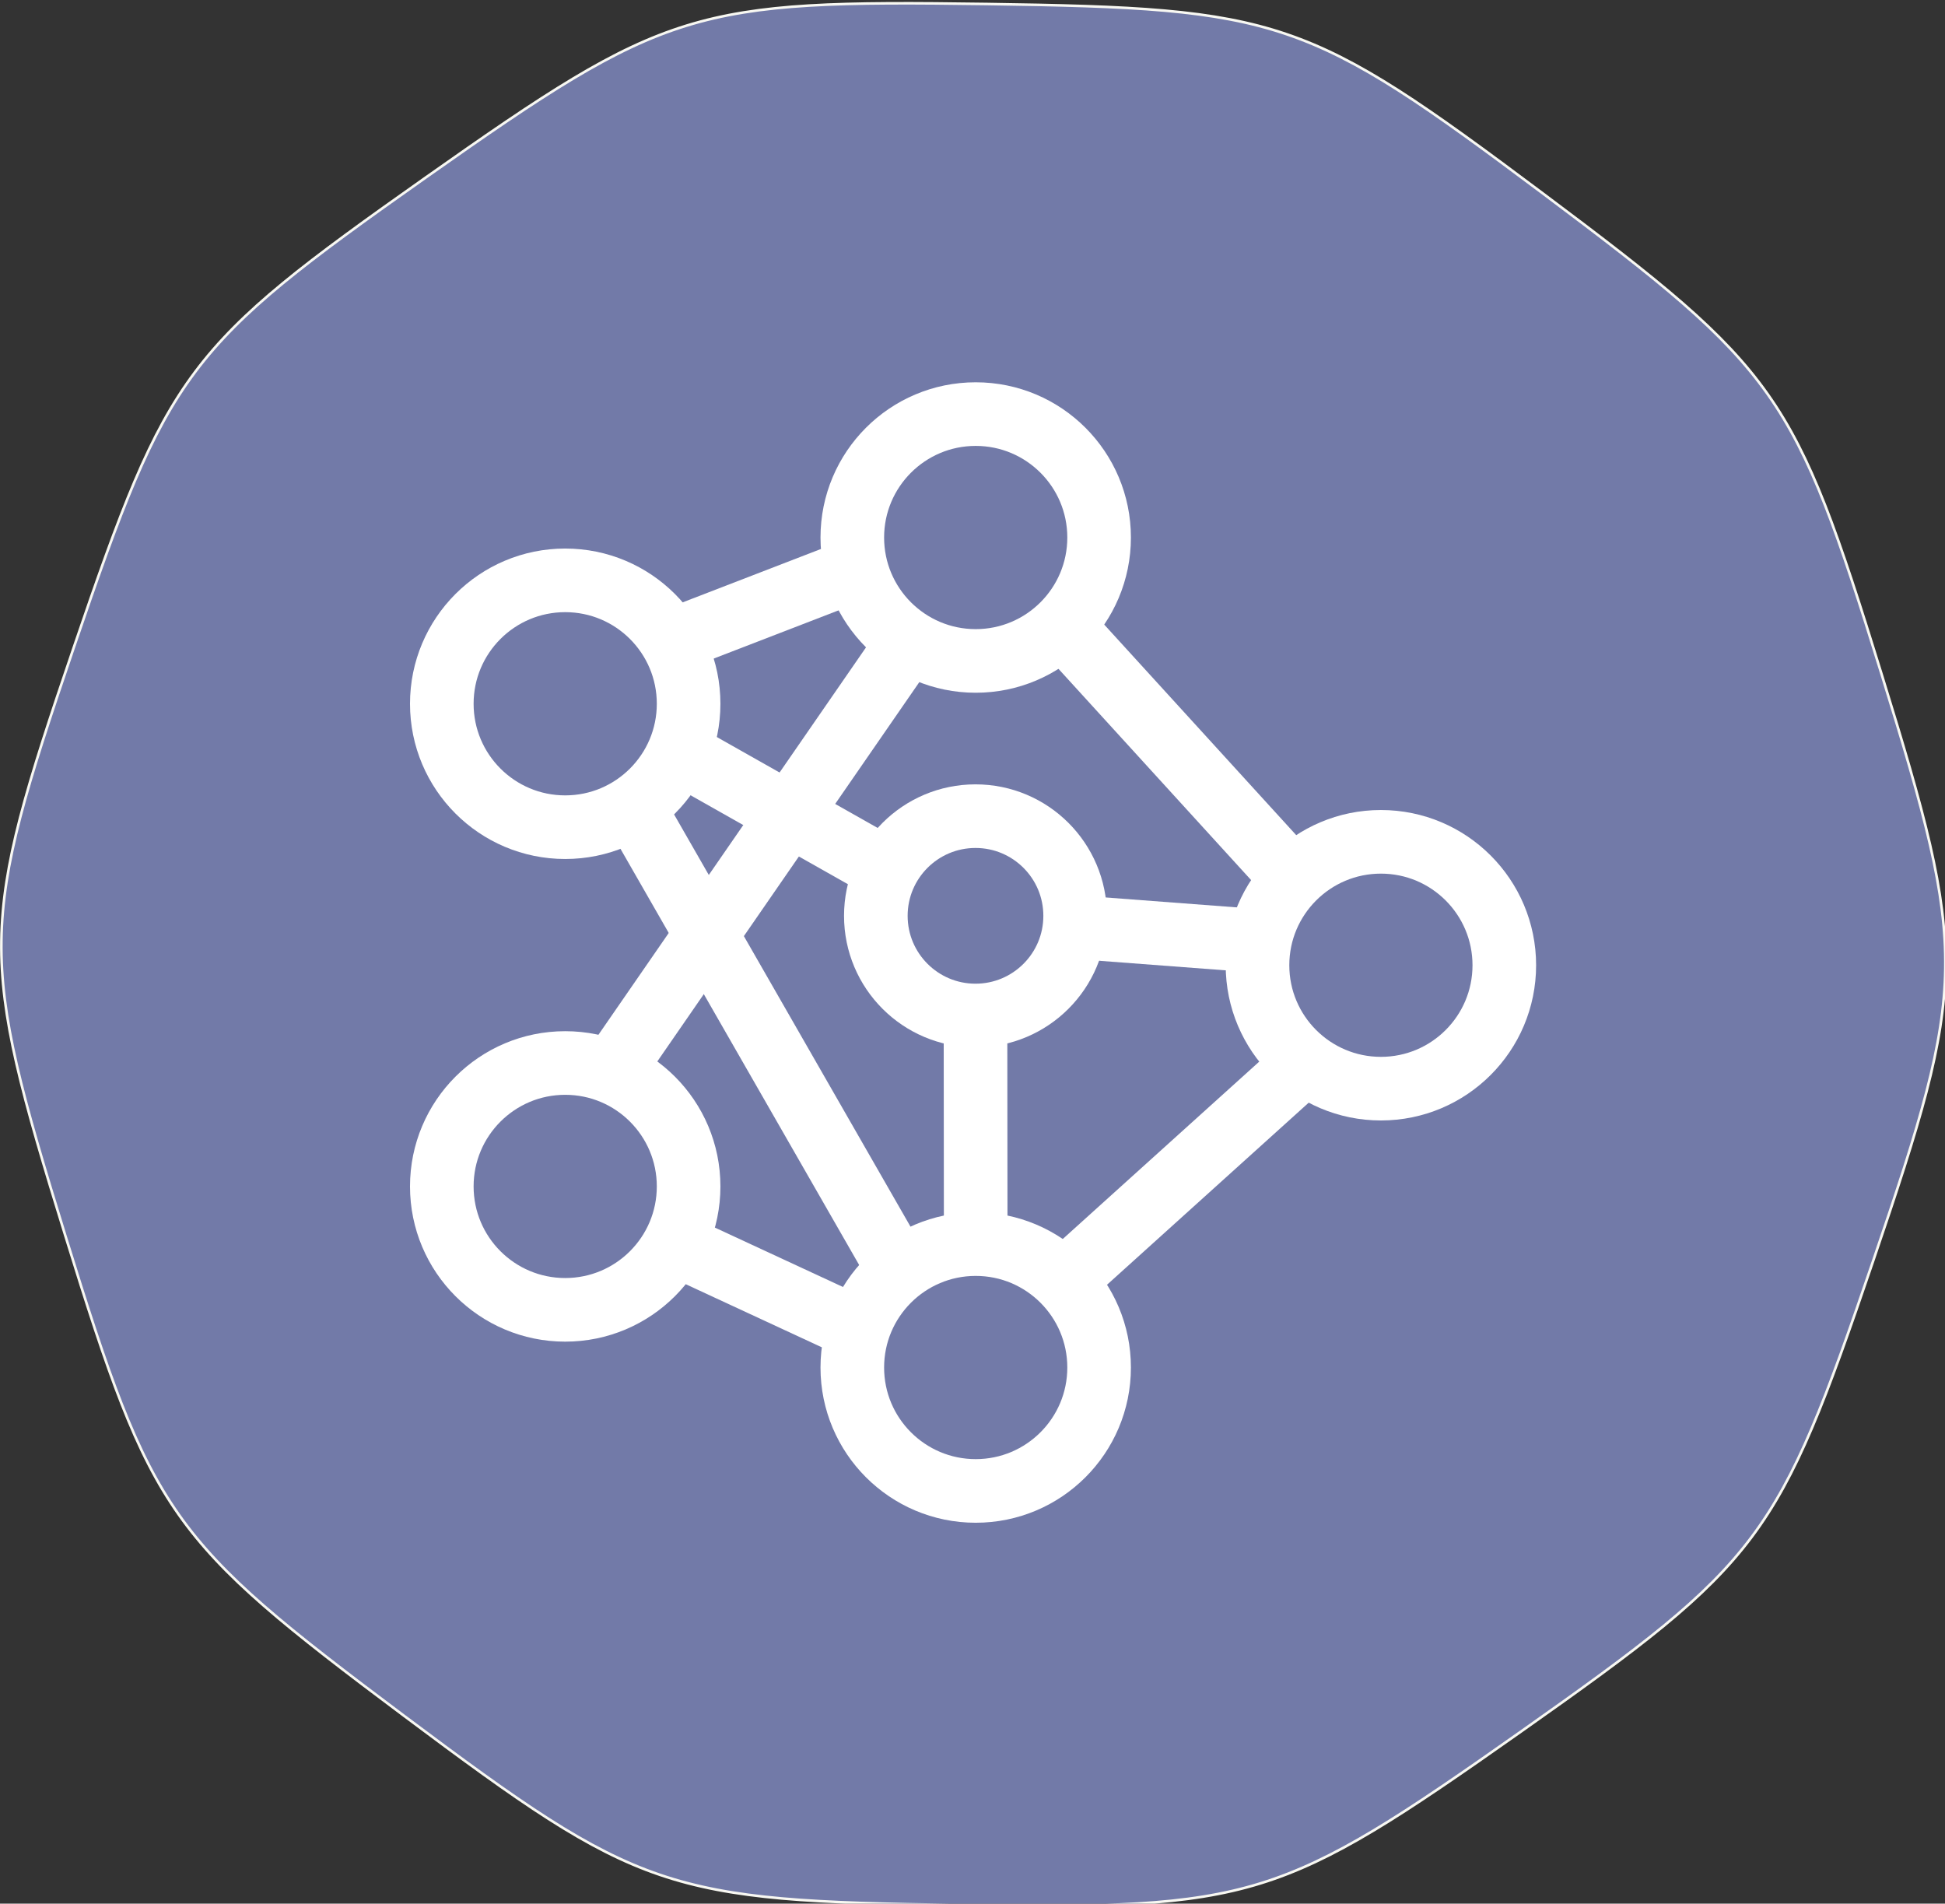 <svg width="38.802mm" height="37.972mm" version="1.1" viewBox="0 0 38.802 37.972" xmlns="http://www.w3.org/2000/svg">
 <rect x="0" y="0" width="38.802" height="37.972" fill="#333333" stroke="none"/>
 <g transform="translate(-50.006 -83.873)">
  <g transform="translate(13.758 -114.83)">
   <path transform="matrix(.429 0 0 .429 34.072 151.38)" d="m75.805 190.82c-11.164 7.87-12.441 8.265-26.099 8.071s-14.923-.626-25.858-8.811c-10.935-8.185-11.705-9.278-15.741-22.327-4.035-13.049-4.016-14.386.389-27.316 4.405-12.929 5.207-14 16.37-21.87 11.164-7.87 12.441-8.265 26.099-8.071 13.658.194 14.923.626 25.858 8.811s11.705 9.278 15.741 22.327c4.035 13.049 4.016 14.386-.389 27.316s-5.207 14-16.37 21.87z" fill="#727aa8" stroke="#f8f8f2" stroke-width=".12"/>
   <g transform="matrix(.423 0 0 .423 41.111 204.59)" fill="none" stroke="#fff" stroke-width="3">
    <circle cx="34.52" cy="11.43" r="5.82"/>
    <circle cx="53.63" cy="31.6" r="5.82"/>
    <circle cx="34.52" cy="50.57" r="5.82"/>
    <circle cx="15.16" cy="42.03" r="5.82"/>
    <circle cx="15.16" cy="19.27" r="5.82"/>
    <circle cx="34.51" cy="29.27" r="4.7"/>
    <line x1="20.17" x2="28.9" y1="16.3" y2="12.93"/>
    <line x1="38.6" x2="49.48" y1="15.59" y2="27.52"/>
    <line x1="50.07" x2="38.67" y1="36.2" y2="46.49"/>
    <line x1="18.36" x2="30.91" y1="24.13" y2="46.01"/>
    <line x1="20.31" x2="28.7" y1="44.74" y2="48.63"/>
    <line x1="17.34" x2="31.37" y1="36.63" y2="16.32"/>
    <line x1="20.52" x2="30.34" y1="21.55" y2="27.1"/>
    <line x1="39.22" x2="47.81" y1="29.8" y2="30.45"/>
    <line x1="34.51" x2="34.52" y1="33.98" y2="44.74"/>
   </g>
  </g>
 </g>
</svg>
